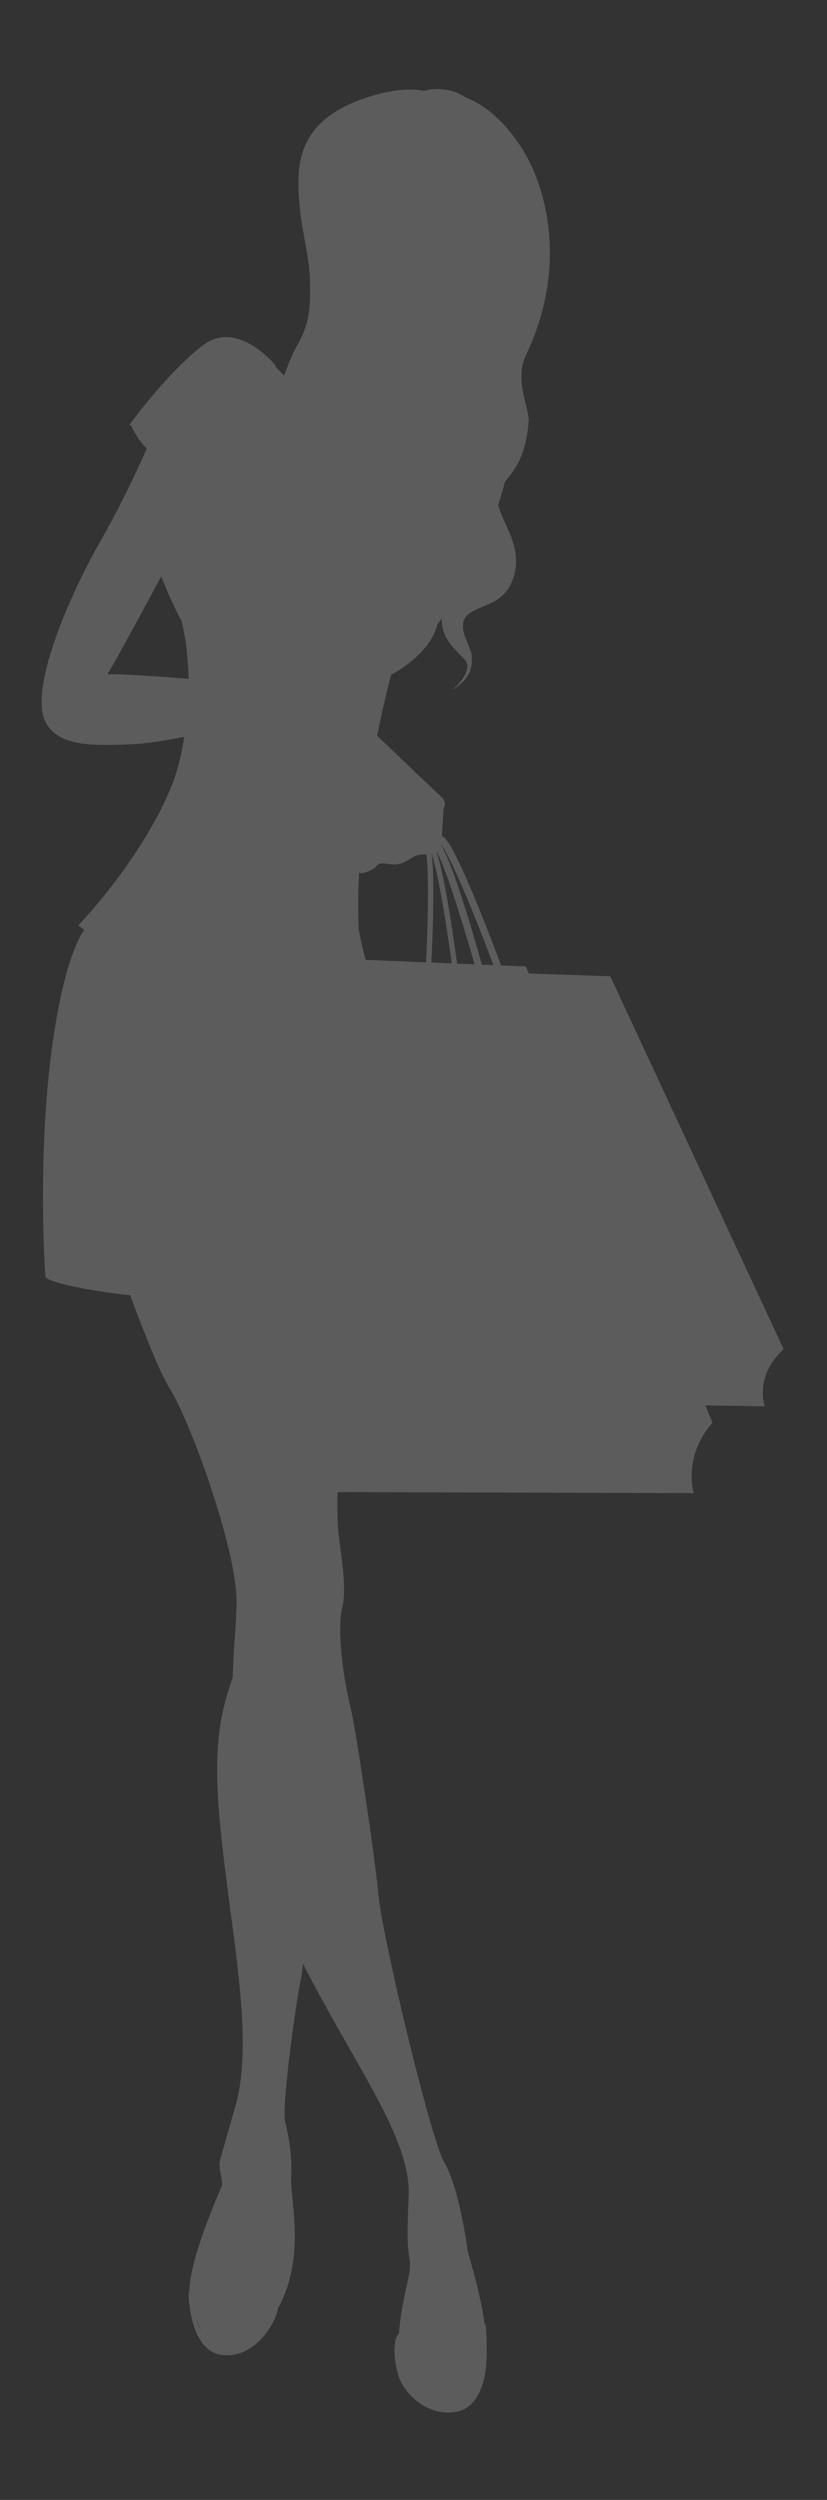 <?xml version="1.0" encoding="UTF-8" standalone="no"?>
<!DOCTYPE svg PUBLIC "-//W3C//DTD SVG 1.1//EN" "http://www.w3.org/Graphics/SVG/1.1/DTD/svg11.dtd">
<svg width="100%" height="100%" viewBox="0 0 88 266" version="1.1" xmlns="http://www.w3.org/2000/svg" xmlns:xlink="http://www.w3.org/1999/xlink" xml:space="preserve" style="fill-rule:evenodd;clip-rule:evenodd;stroke-linejoin:round;stroke-miterlimit:1.414;">
    <rect x="0" y="0" width="88" height="266" fill="#333333" stroke="none"/>
    <g transform="matrix(1,0,0,1,-1082.72,0)">
        <g id="activity05" transform="matrix(0.673,0,0,1.915,902.28,0)">
            <rect x="268.056" y="0" width="130.728" height="138.873" style="fill:none;"/>
            <g transform="matrix(0.825,0,0,0.29,-1190.06,-299.109)">
                <path d="M1859.84,1216.22C1859.15,1213.78 1858.29,1210.81 1857.38,1207.82C1854.41,1198.14 1852.86,1194.65 1851.99,1193.3C1851.99,1193.28 1852,1193.24 1852,1193.21C1853.77,1195.45 1858.07,1205.68 1862.04,1216.31L1859.84,1216.22ZM1855.08,1216.03C1854.76,1213.65 1854.35,1210.81 1853.9,1207.94C1852.7,1200.31 1851.81,1196.54 1851.16,1194.63C1851.17,1194.63 1851.18,1194.6 1851.2,1194.6C1852.77,1197.55 1855.69,1206.53 1858.42,1216.16L1855.08,1216.03ZM1850.15,1215.82C1850.26,1213.5 1850.38,1210.77 1850.45,1208.05C1850.64,1200.78 1850.48,1196.99 1850.19,1194.99L1850.22,1194.99C1851.34,1198.37 1852.82,1206.88 1854.06,1215.99L1850.15,1215.82ZM1849.14,1215.79L1837.53,1215.31C1837.08,1213.47 1836.63,1211.54 1836.24,1209.61C1836.08,1206.21 1836.09,1202.54 1836.3,1198.63C1836.42,1198.67 1836.55,1198.69 1836.7,1198.69C1837.02,1198.69 1837.39,1198.61 1837.79,1198.47C1838.93,1198.09 1839.36,1197.64 1839.67,1197.31C1839.96,1197.02 1840.12,1196.83 1840.72,1196.83C1841.13,1196.83 1841.53,1196.89 1841.89,1196.95C1842.27,1196.99 1842.65,1197.04 1843.04,1197.04C1843.62,1197.04 1844.17,1196.93 1844.75,1196.69C1845.39,1196.42 1845.85,1196.14 1846.25,1195.87C1846.92,1195.47 1847.43,1195.13 1848.37,1195.13C1848.64,1195.13 1848.92,1195.11 1849.2,1195.11C1849.65,1198.59 1849.57,1206.92 1849.14,1215.79M1788.07,1160.59C1789.38,1158.53 1795.2,1147.76 1798.4,1141.81C1798.42,1141.85 1798.43,1141.89 1798.44,1141.92C1798.53,1142.18 1798.6,1142.41 1798.66,1142.56L1798.68,1142.56C1799.94,1145.85 1801.8,1149.61 1802.25,1150.3C1802.31,1150.53 1802.74,1152.23 1803.14,1154.9C1803.36,1156.72 1803.56,1158.97 1803.64,1161.47C1797.24,1160.96 1791.19,1160.56 1788.07,1160.59M1853.7,1492.11C1854.51,1492.11 1855.24,1492.01 1855.9,1491.81C1855.57,1491.94 1855.22,1492.01 1854.83,1492.05C1854.23,1492.13 1853.66,1492.13 1853.11,1492.09C1853.31,1492.11 1853.52,1492.11 1853.7,1492.11M1806.04,1478.02C1805.63,1477.27 1805.31,1476.43 1805.07,1475.57L1806.04,1478.02ZM1917.66,1289.9L1884.44,1218.46L1868.85,1217.93L1868.28,1216.57L1863.51,1216.39C1862.54,1213.75 1861.13,1210.04 1859.63,1206.32C1854.3,1193.08 1852.81,1191.85 1852.17,1191.56C1852.23,1190.78 1852.28,1189.9 1852.33,1189.09C1852.4,1187.75 1852.48,1186.5 1852.54,1186.25C1852.56,1186.17 1852.59,1186.1 1852.61,1186.03C1852.79,1185.48 1852.98,1184.85 1851.8,1183.82C1851.07,1183.18 1845.05,1177.44 1839.76,1172.37C1841.07,1165.84 1842.29,1161.3 1842.45,1160.68C1843.21,1160.29 1849.94,1156.68 1851.34,1150.95C1851.61,1150.64 1851.88,1150.3 1852.16,1149.95C1852.07,1153.82 1854.68,1155.77 1856.51,1157.75C1858.56,1159.96 1854.13,1163.64 1854.13,1163.64C1858.13,1161.16 1857.96,1158.68 1857.88,1156.98C1857.79,1155.28 1854.8,1151.52 1857.01,1149.31C1859.24,1147.08 1864.44,1147.67 1866.07,1141.45C1867.5,1135.94 1863.72,1131.56 1862.95,1128.1C1863.44,1126.66 1863.89,1125.18 1864.26,1123.7C1865.84,1121.74 1868.23,1119.24 1868.8,1112.18C1868.99,1109.81 1865.98,1104.2 1868.28,1099.44C1876.25,1082.95 1872.72,1066.45 1866.07,1057.74C1863.75,1054.71 1860.88,1051.72 1856.81,1050.11C1855.34,1049.15 1853.69,1048.57 1851.84,1048.5L1851.83,1048.5C1851.61,1048.48 1851.39,1048.48 1851.16,1048.48C1851.1,1048.48 1851.05,1048.5 1851,1048.5C1850.82,1048.5 1850.64,1048.5 1850.45,1048.53C1850.2,1048.54 1849.93,1048.57 1849.68,1048.61C1849.44,1048.64 1849.12,1048.7 1848.73,1048.81C1846.66,1048.43 1843.39,1048.37 1838.67,1049.81C1829.51,1052.6 1824.93,1057.35 1824.7,1065.43C1824.48,1073.51 1826.64,1078.84 1826.87,1084.75C1827.09,1090.7 1826.64,1093.76 1824.48,1097.51C1823.48,1099.24 1822.66,1101.34 1821.94,1103.36C1821.6,1103.02 1821.26,1102.68 1820.94,1102.35C1820.69,1102.1 1820.47,1101.86 1820.24,1101.63L1820.25,1101.63L1820.34,1101.51L1820.25,1101.41C1820.25,1101.41 1820.18,1101.31 1820.03,1101.15C1818.81,1099.75 1812.37,1092.93 1806.27,1097.63C1799.68,1102.71 1792.48,1112.52 1792.41,1112.63L1792.3,1112.76L1792.45,1112.88C1792.46,1112.88 1792.55,1112.92 1792.68,1113.03C1792.99,1113.78 1793.88,1115.59 1795.62,1117.39C1792.47,1124.36 1789.6,1130.07 1786.67,1135.19C1780.61,1145.83 1772.85,1163.86 1776.32,1169.96C1778.4,1173.62 1783.04,1174.13 1787.74,1174.13C1789.13,1174.13 1790.56,1174.09 1792.08,1174.04L1792.52,1174.02C1795.47,1173.92 1799.07,1173.31 1802.79,1172.58C1802.36,1175.55 1801.66,1178.44 1800.74,1180.99C1797.74,1189.17 1790.81,1199.74 1782.62,1208.58L1782.5,1208.69L1782.62,1208.83C1782.65,1208.84 1782.95,1209.11 1783.63,1209.56C1782.7,1210.9 1781.09,1213.93 1779.55,1220.51C1773.95,1244.28 1776.14,1275.5 1776.17,1275.82L1776.17,1275.89C1776.17,1275.91 1776.18,1275.95 1776.18,1275.96L1776.19,1276.03C1776.21,1276.07 1776.24,1276.14 1776.28,1276.17C1777.01,1277 1782.91,1278.53 1792.42,1279.58C1795.09,1286.76 1798.15,1294.47 1800.1,1297.61C1804.1,1304.06 1812.82,1328.23 1812.82,1338.27C1812.82,1340.14 1812.67,1342.33 1812.5,1344.85C1812.34,1347.22 1812.16,1349.88 1812.08,1352.78C1809.74,1359.54 1808.3,1365.82 1809.57,1379.98C1810.13,1386.06 1810.92,1392.02 1811.69,1397.8C1813.5,1411.5 1815.23,1424.43 1812.82,1434.18C1812.8,1434.28 1809.98,1444.06 1809.64,1445.34C1809.43,1446.1 1809.66,1447.29 1809.85,1448.33C1809.99,1449.11 1810.13,1449.82 1810.04,1450.12C1810.01,1450.19 1809.85,1450.55 1809.65,1451.04C1805.79,1460.09 1803.81,1466.64 1803.75,1470.56L1803.62,1470.83C1803.62,1470.83 1803.7,1481.36 1809.57,1482.53C1815.33,1483.67 1819.93,1477.82 1820.78,1473.63C1824.91,1466.13 1824.06,1457.82 1823.53,1452.56C1823.37,1451.01 1823.24,1449.81 1823.28,1448.96C1823.48,1445.45 1823.11,1441.86 1822.14,1438C1821.37,1434.88 1824.47,1413.27 1825.21,1410.32C1825.3,1409.96 1825.41,1409.02 1825.54,1407.62C1828.44,1413.34 1831.46,1418.64 1834.26,1423.55C1840.93,1435.25 1846.2,1444.49 1845.81,1452.25C1845.38,1460.85 1845.73,1462.8 1845.93,1463.98C1846.06,1464.69 1846.13,1465.12 1845.98,1466.52C1845.92,1467.1 1845.71,1468.05 1845.45,1469.27C1844.91,1471.66 1844.17,1475.07 1843.94,1478.54C1843.64,1478.81 1843.44,1479.11 1843.36,1479.41C1842.74,1482.01 1843.33,1484.72 1843.69,1485.97L1843.68,1485.97C1844.36,1489.43 1849,1494.5 1854.8,1493.53C1859.38,1492.78 1860.4,1487.2 1860.63,1484.88C1860.65,1484.56 1860.67,1484.28 1860.68,1484.12C1860.77,1483.11 1860.78,1482.04 1860.75,1480.94L1860.75,1480.75L1860.75,1480.83C1860.74,1479.5 1860.7,1478.04 1860.56,1476.98C1860.54,1476.84 1860.47,1476.71 1860.35,1476.6C1859.64,1471.55 1858.22,1466.63 1857.52,1464.18C1857.28,1463.33 1857.1,1462.7 1857.07,1462.54C1856.83,1460.29 1855.24,1450.16 1852.62,1445.69C1850,1441.21 1840.72,1402.36 1840.01,1394.45C1839.34,1387.08 1835.6,1362.3 1834.71,1358.75C1833.16,1352.49 1832.06,1343.58 1833.07,1339.43C1833.82,1336.33 1833.23,1331.97 1832.73,1328.11C1832.54,1326.71 1832.36,1325.38 1832.27,1324.24C1832.14,1322.58 1832.14,1320.09 1832.16,1317.45L1832.16,1317.29L1900.43,1317.49C1900.43,1317.49 1898.29,1310.53 1904.03,1303.99L1902.67,1300.68L1914.06,1300.85C1914.06,1300.85 1911.93,1295.22 1917.66,1289.9" style="fill:white;fill-opacity:0.2;fill-rule:nonzero;"/>
            </g>
        </g>
    </g>
</svg>
